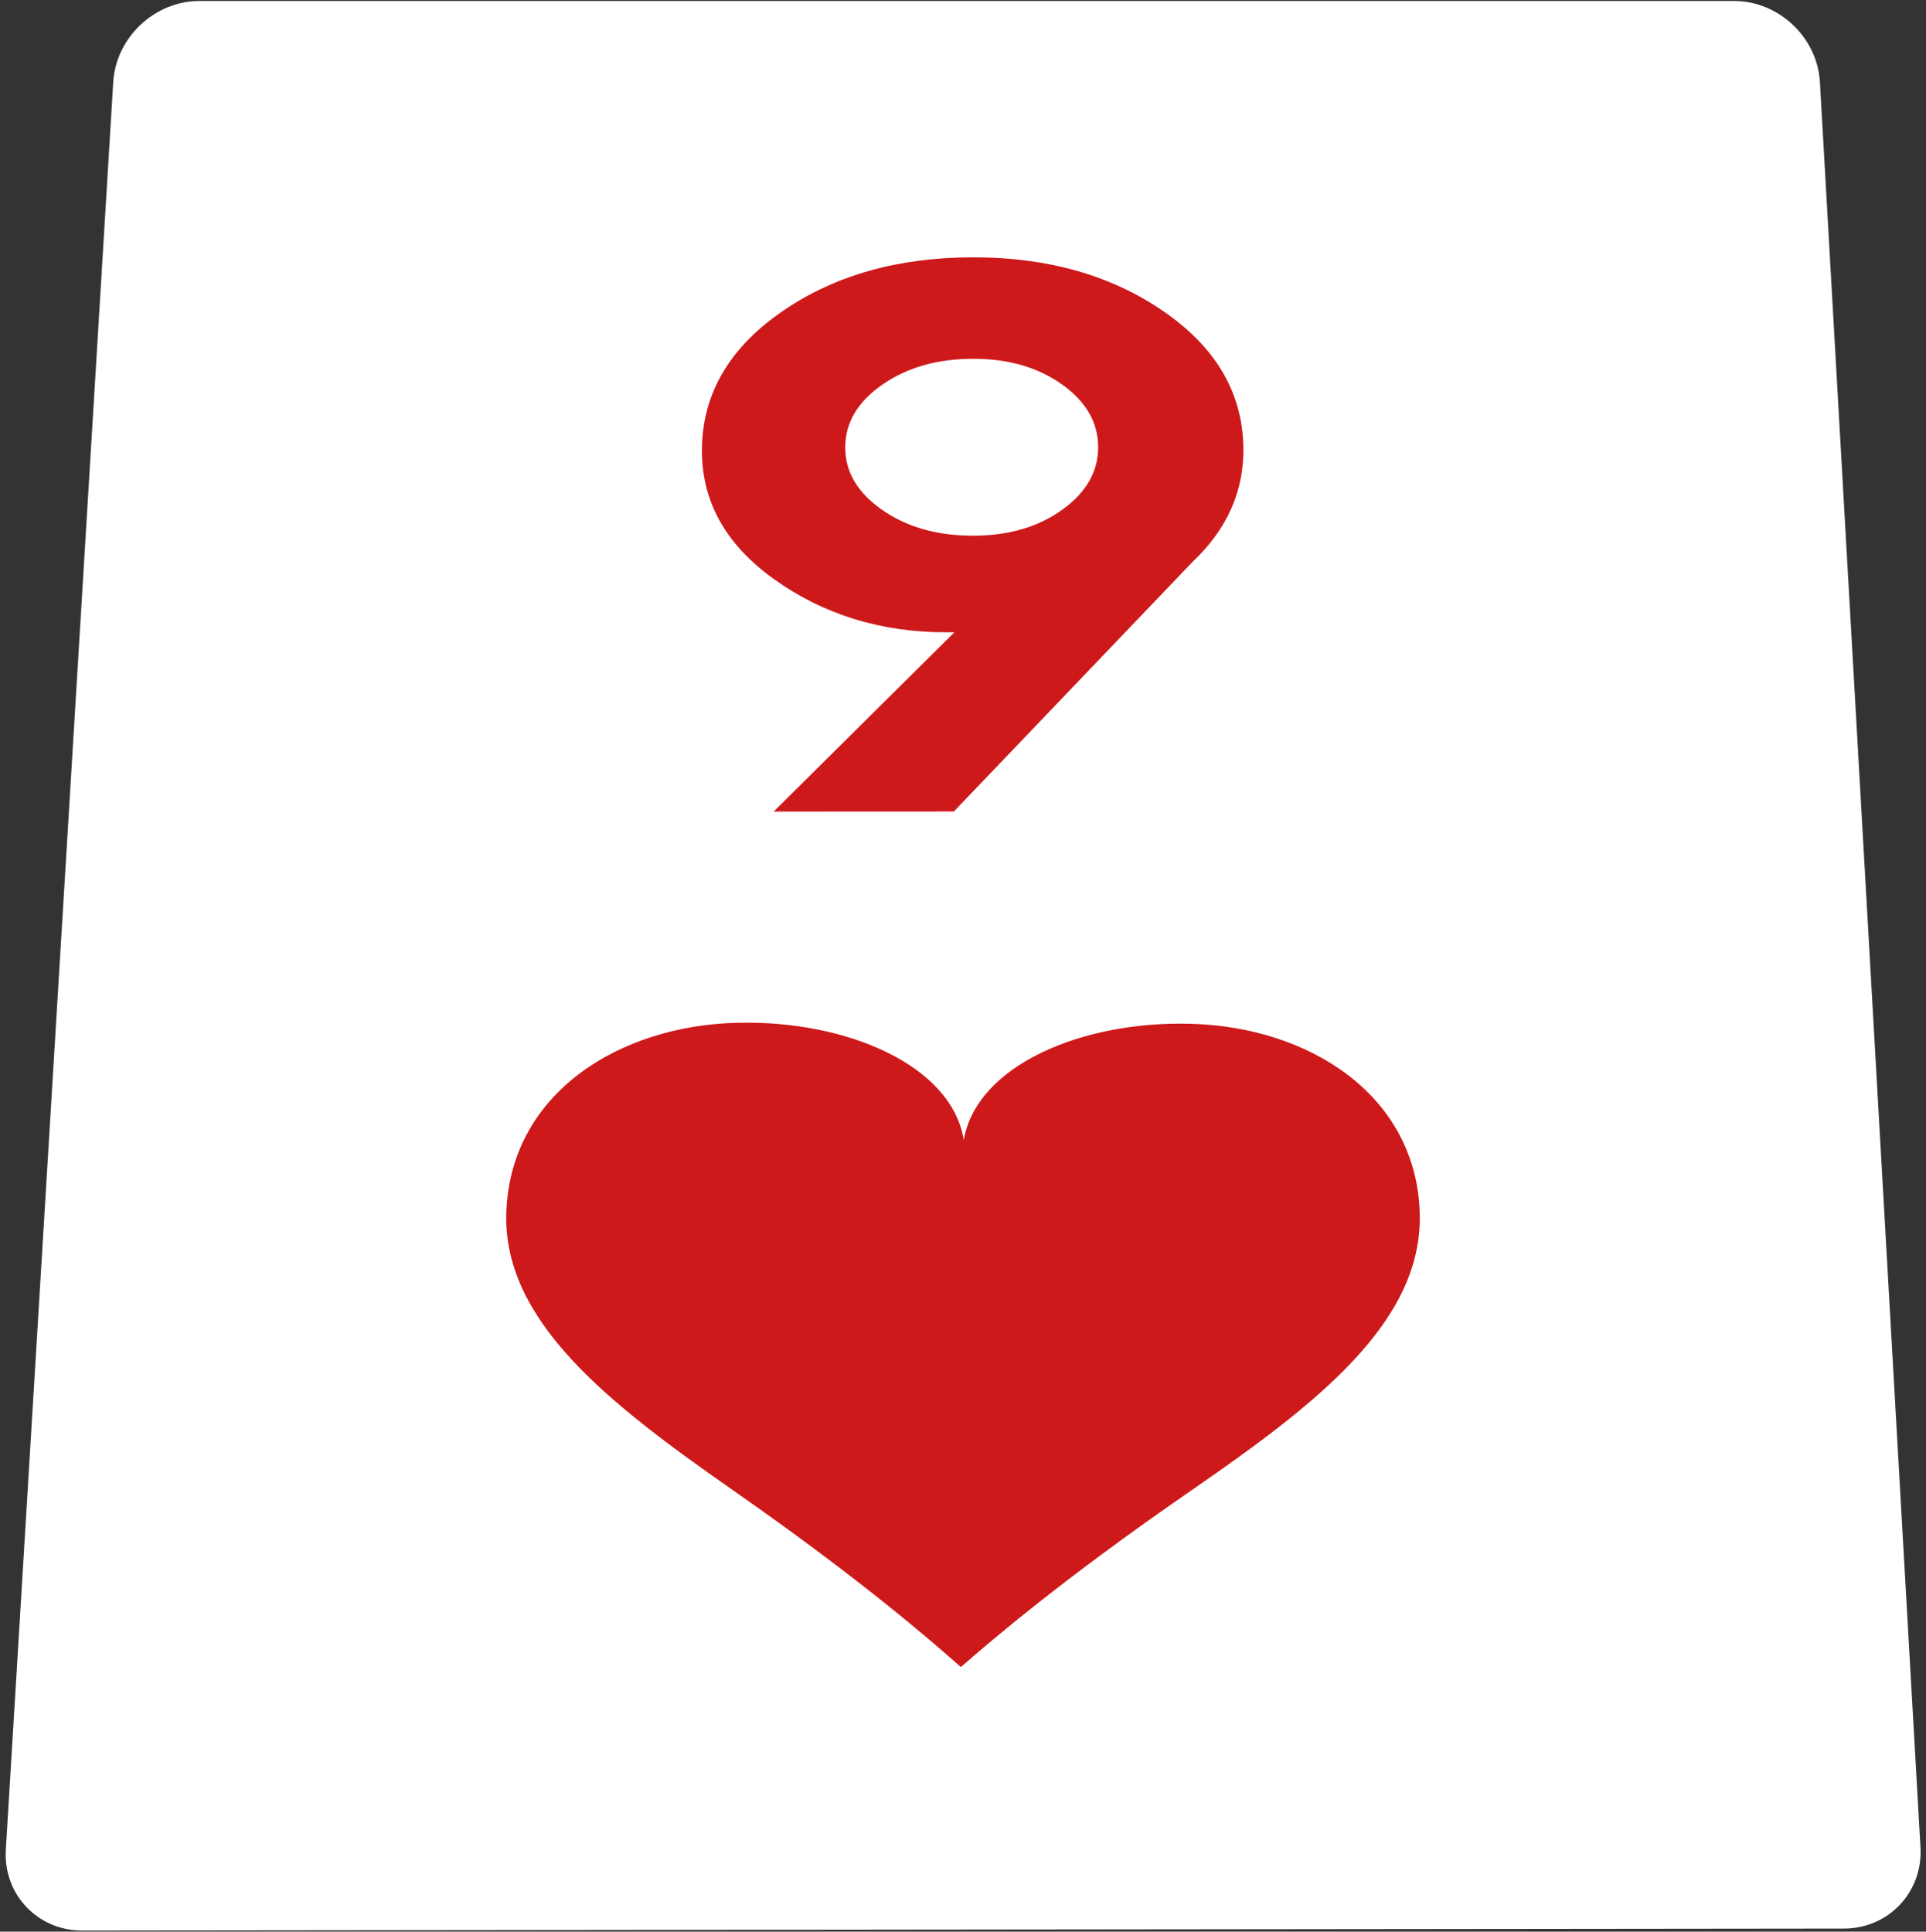 <?xml version="1.0" encoding="utf-8"?>
<!-- Generator: Adobe Illustrator 27.7.0, SVG Export Plug-In . SVG Version: 6.00 Build 0)  -->
<svg version="1.1" id="Layer_4" xmlns="http://www.w3.org/2000/svg" xmlns:xlink="http://www.w3.org/1999/xlink" x="0px" y="0px"
	 viewBox="0 0 507.13 508.652" enable-background="new 0 0 507.13 508.652" xml:space="preserve">
<rect x="0" y="0" width="507.13" height="508.652" fill="#333333" stroke="none"/>
<g>
	<g>
		<path fill="#FFFFFF" d="M505.677,486.498c0.668,11.734-8.401,21.345-20.154,21.358l-463.916,0.509
			c-11.753,0.013-20.786-9.575-20.073-21.307L29.818,21.593C30.531,9.861,40.73,0.263,52.483,0.263h404.131
			c11.753,0,21.916,9.601,22.585,21.335L505.677,486.498z"/>
	</g>
</g>
<g>
	<path fill="#CE191B" d="M206.345,81.729c13.695-9.325,30.335-13.968,49.982-13.97c19.468-0.001,36.046,4.671,49.8,14.053
		c13.835,9.444,20.945,21.348,21.26,35.767c0.253,11.56-4.196,21.695-13.378,30.382l-62.851,65.728l-47.453,0.022l47.593-47.21
		c-0.726,0-1.452,0-2.174,0.001c-17.213,0.006-32.366-4.69-45.399-14.047c-12.96-9.301-19.236-20.932-18.892-34.846
		C185.19,103.184,192.381,91.241,206.345,81.729z M222.556,117.602c-0.08,6.487,3.115,12.018,9.61,16.587
		c6.511,4.586,14.534,6.879,24.059,6.877c9.34-0.003,17.192-2.3,23.537-6.889c6.322-4.572,9.451-10.104,9.39-16.589
		c-0.06-6.455-3.267-11.919-9.596-16.407c-6.315-4.472-14.067-6.704-23.266-6.702c-9.382,0.001-17.315,2.236-23.82,6.71
		C225.942,105.679,222.636,111.146,222.556,117.602z"/>
</g>
<g>
	<path fill="#CE191B" d="M253.769,300.204c-3.166-19.695-30.832-31.556-59.455-30.878c-31.056,0.657-59.731,18.361-60.993,49.66
		c-1.152,28.811,26.937,50.578,59.743,73.481c33.845,23.621,52.496,39.929,59.94,46.518c0,0.009-0.013,0.005,0,0.009
		c0.011,0.005,0,0.005,0.009,0.01c0.002-0.005-0.009-0.005-0.009-0.01c0,0-0.013-0.004,0-0.009
		c7.533-6.568,26.352-22.822,60.422-46.336c32.984-22.763,61.241-44.4,60.401-73.18c-0.912-31.258-29.326-49.078-60.304-49.874
		C284.925,268.784,257.147,280.523,253.769,300.204z"/>
</g>
</svg>

